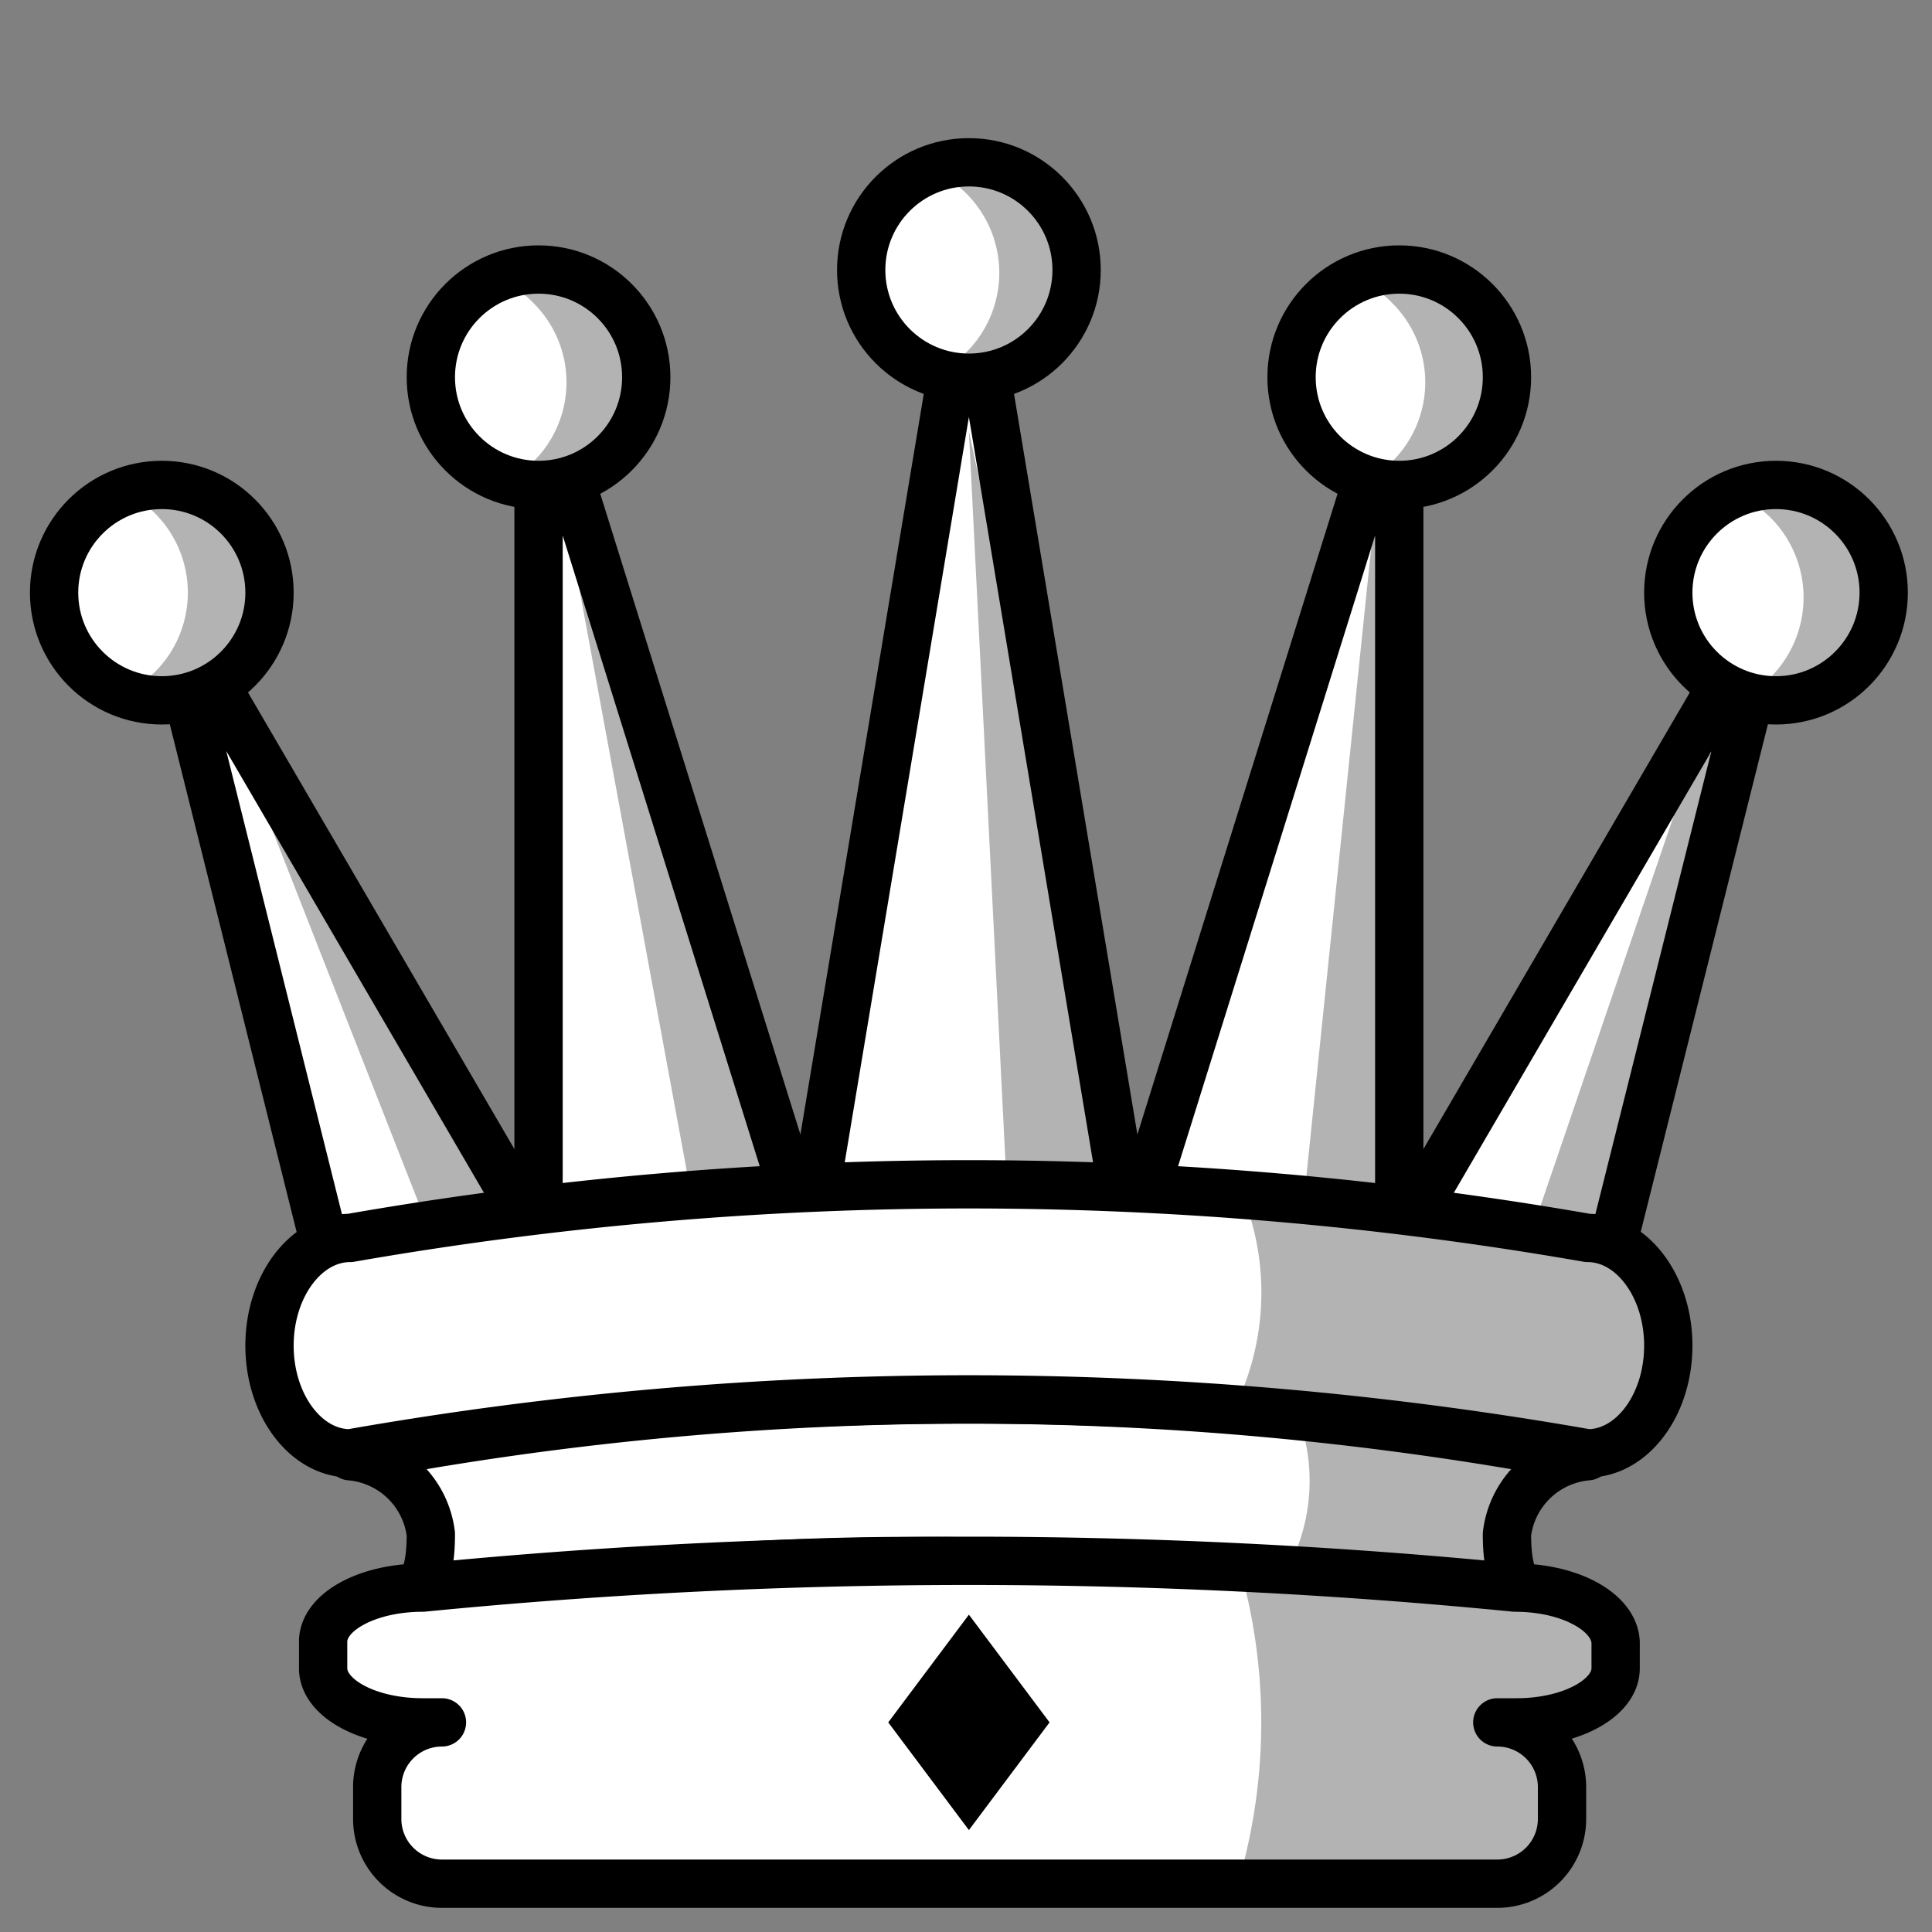 <svg id="Calque_1" data-name="Calque 1" xmlns="http://www.w3.org/2000/svg" viewBox="0 0 40 40"><rect x="0" y="0" width="40" height="40" fill="#808080" stroke="none"/><defs><style>.cls-1,.cls-2{fill:#fff;stroke:#000;stroke-linecap:round;stroke-linejoin:round;}.cls-1,.cls-3,.cls-4{fill-rule:evenodd;}.cls-4{opacity:0.3;}</style></defs><path class="cls-1" d="M31.2,31.76a1.84,1.84,0,0,1,1.67-1.61,2.6,2.6,0,0,0-.56-.06,67.92,67.92,0,0,0-24.5,0,2.53,2.53,0,0,0-.56.06,1.84,1.84,0,0,1,1.67,1.61c0,.78-.15,1.48-1.11,1.67.18,0-.2,0,0,0,8.17-1.74,16.33-1.2,24.5,0,.19,0-.18,0,0,0C31.35,33.24,31.2,32.54,31.2,31.76Z"/><polygon class="cls-1" points="6.69 25.64 3.35 12.27 11.15 25.64 6.69 25.64"/><polygon class="cls-1" points="11.15 25.64 11.15 7.81 16.72 25.64 11.15 25.64"/><polygon class="cls-1" points="33.42 25.64 36.77 12.27 28.97 25.64 33.42 25.64"/><polygon class="cls-1" points="28.97 25.64 28.97 7.81 23.4 25.64 28.97 25.64"/><polygon class="cls-1" points="16.72 25.64 23.4 25.64 20.06 5.59 16.72 25.64"/><path class="cls-1" d="M32.87,30.09a74,74,0,0,0-25.62,0c-.92,0-1.67-1-1.67-2.23h0c0-1.23.75-2.23,1.67-2.23a74.47,74.47,0,0,1,25.62,0c.92,0,1.67,1,1.67,2.23h0C34.54,29.09,33.79,30.09,32.87,30.09Z"/><path class="cls-1" d="M31.37,32.87a115.52,115.52,0,0,0-22.62,0c-1.14,0-2.06.5-2.06,1.12v.55c0,.62.92,1.12,2.06,1.12h.4A1.34,1.34,0,0,0,7.81,37v.66A1.34,1.34,0,0,0,9.15,39H31a1.34,1.34,0,0,0,1.34-1.34V37A1.34,1.34,0,0,0,31,35.66h.4c1.13,0,2.05-.5,2.05-1.12V34C33.42,33.37,32.5,32.87,31.37,32.87Z"/><circle class="cls-2" cx="3.35" cy="12.27" r="2.23"/><circle class="cls-2" cx="11.15" cy="7.81" r="2.23"/><circle class="cls-2" cx="20.06" cy="5.59" r="2.23"/><circle class="cls-2" cx="28.97" cy="7.81" r="2.23"/><circle class="cls-2" cx="36.77" cy="12.27" r="2.23"/><polygon class="cls-3" points="21.73 35.66 20.06 37.89 18.39 35.66 20.06 33.43 21.73 35.66"/><polygon class="cls-4" points="35.65 16.72 33.42 25.64 31.76 25.36 35.09 15.61 35.65 15.61 35.65 16.72"/><polygon class="cls-4" points="28.97 15.61 28.97 24.52 27.03 24.52 28.45 10.75 28.97 11.15 28.97 15.61"/><polygon class="cls-4" points="20.06 8.93 23.4 24.52 20.84 24.52 20.06 8.93"/><polygon class="cls-4" points="11.97 11.15 16.06 24.52 14.31 24.74 11.69 10.54 11.97 11.15"/><polygon class="cls-4" points="5.02 15.61 10.24 24.76 8.76 25.14 5.02 15.61"/><path class="cls-4" d="M4.85,10.62a2.33,2.33,0,0,0-2.47-.53,2.41,2.41,0,0,1,.82.53,2.32,2.32,0,0,1,0,3.3,2.41,2.41,0,0,1-.82.53,2.33,2.33,0,0,0,2.47-3.83Z"/><path class="cls-4" d="M12.69,6.27a2.31,2.31,0,0,0-2.47-.53,2.14,2.14,0,0,1,.82.53,2.31,2.31,0,0,1,0,3.29,2.14,2.14,0,0,1-.82.53,2.33,2.33,0,0,0,2.47-3.82Z"/><path class="cls-4" d="M21.6,4a2.33,2.33,0,0,0-2.47-.53A2.27,2.27,0,0,1,20,4a2.32,2.32,0,0,1,0,3.3,2.41,2.41,0,0,1-.82.53A2.33,2.33,0,0,0,21.6,4Z"/><path class="cls-4" d="M30.51,6.27A2.31,2.31,0,0,0,28,5.74a2.14,2.14,0,0,1,.82.53,2.31,2.31,0,0,1,0,3.29,2.14,2.14,0,0,1-.82.53,2.33,2.33,0,0,0,2.47-3.82Z"/><path class="cls-4" d="M38.31,10.72a2.33,2.33,0,0,0-2.47-.53,2.41,2.41,0,0,1,.82.53,2.34,2.34,0,0,1,0,3.3,2.41,2.41,0,0,1-.82.53,2.33,2.33,0,0,0,2.47-3.83Z"/><path class="cls-4" d="M25.63,24.52l7.79,1.11,1.12,2.23-1.12,2.23L25.63,29A5.41,5.41,0,0,0,25.63,24.52Z"/><path class="cls-4" d="M26.74,29l5.57,1.11L31.2,31.2v1.12H26.74A3.87,3.87,0,0,0,26.74,29Z"/><path class="cls-4" d="M25.63,32.32l6.68,1.11h1.11v1.11l-1.11,1.12v2.23L31.2,39H25.63A11.79,11.79,0,0,0,25.63,32.32Z"/></svg>